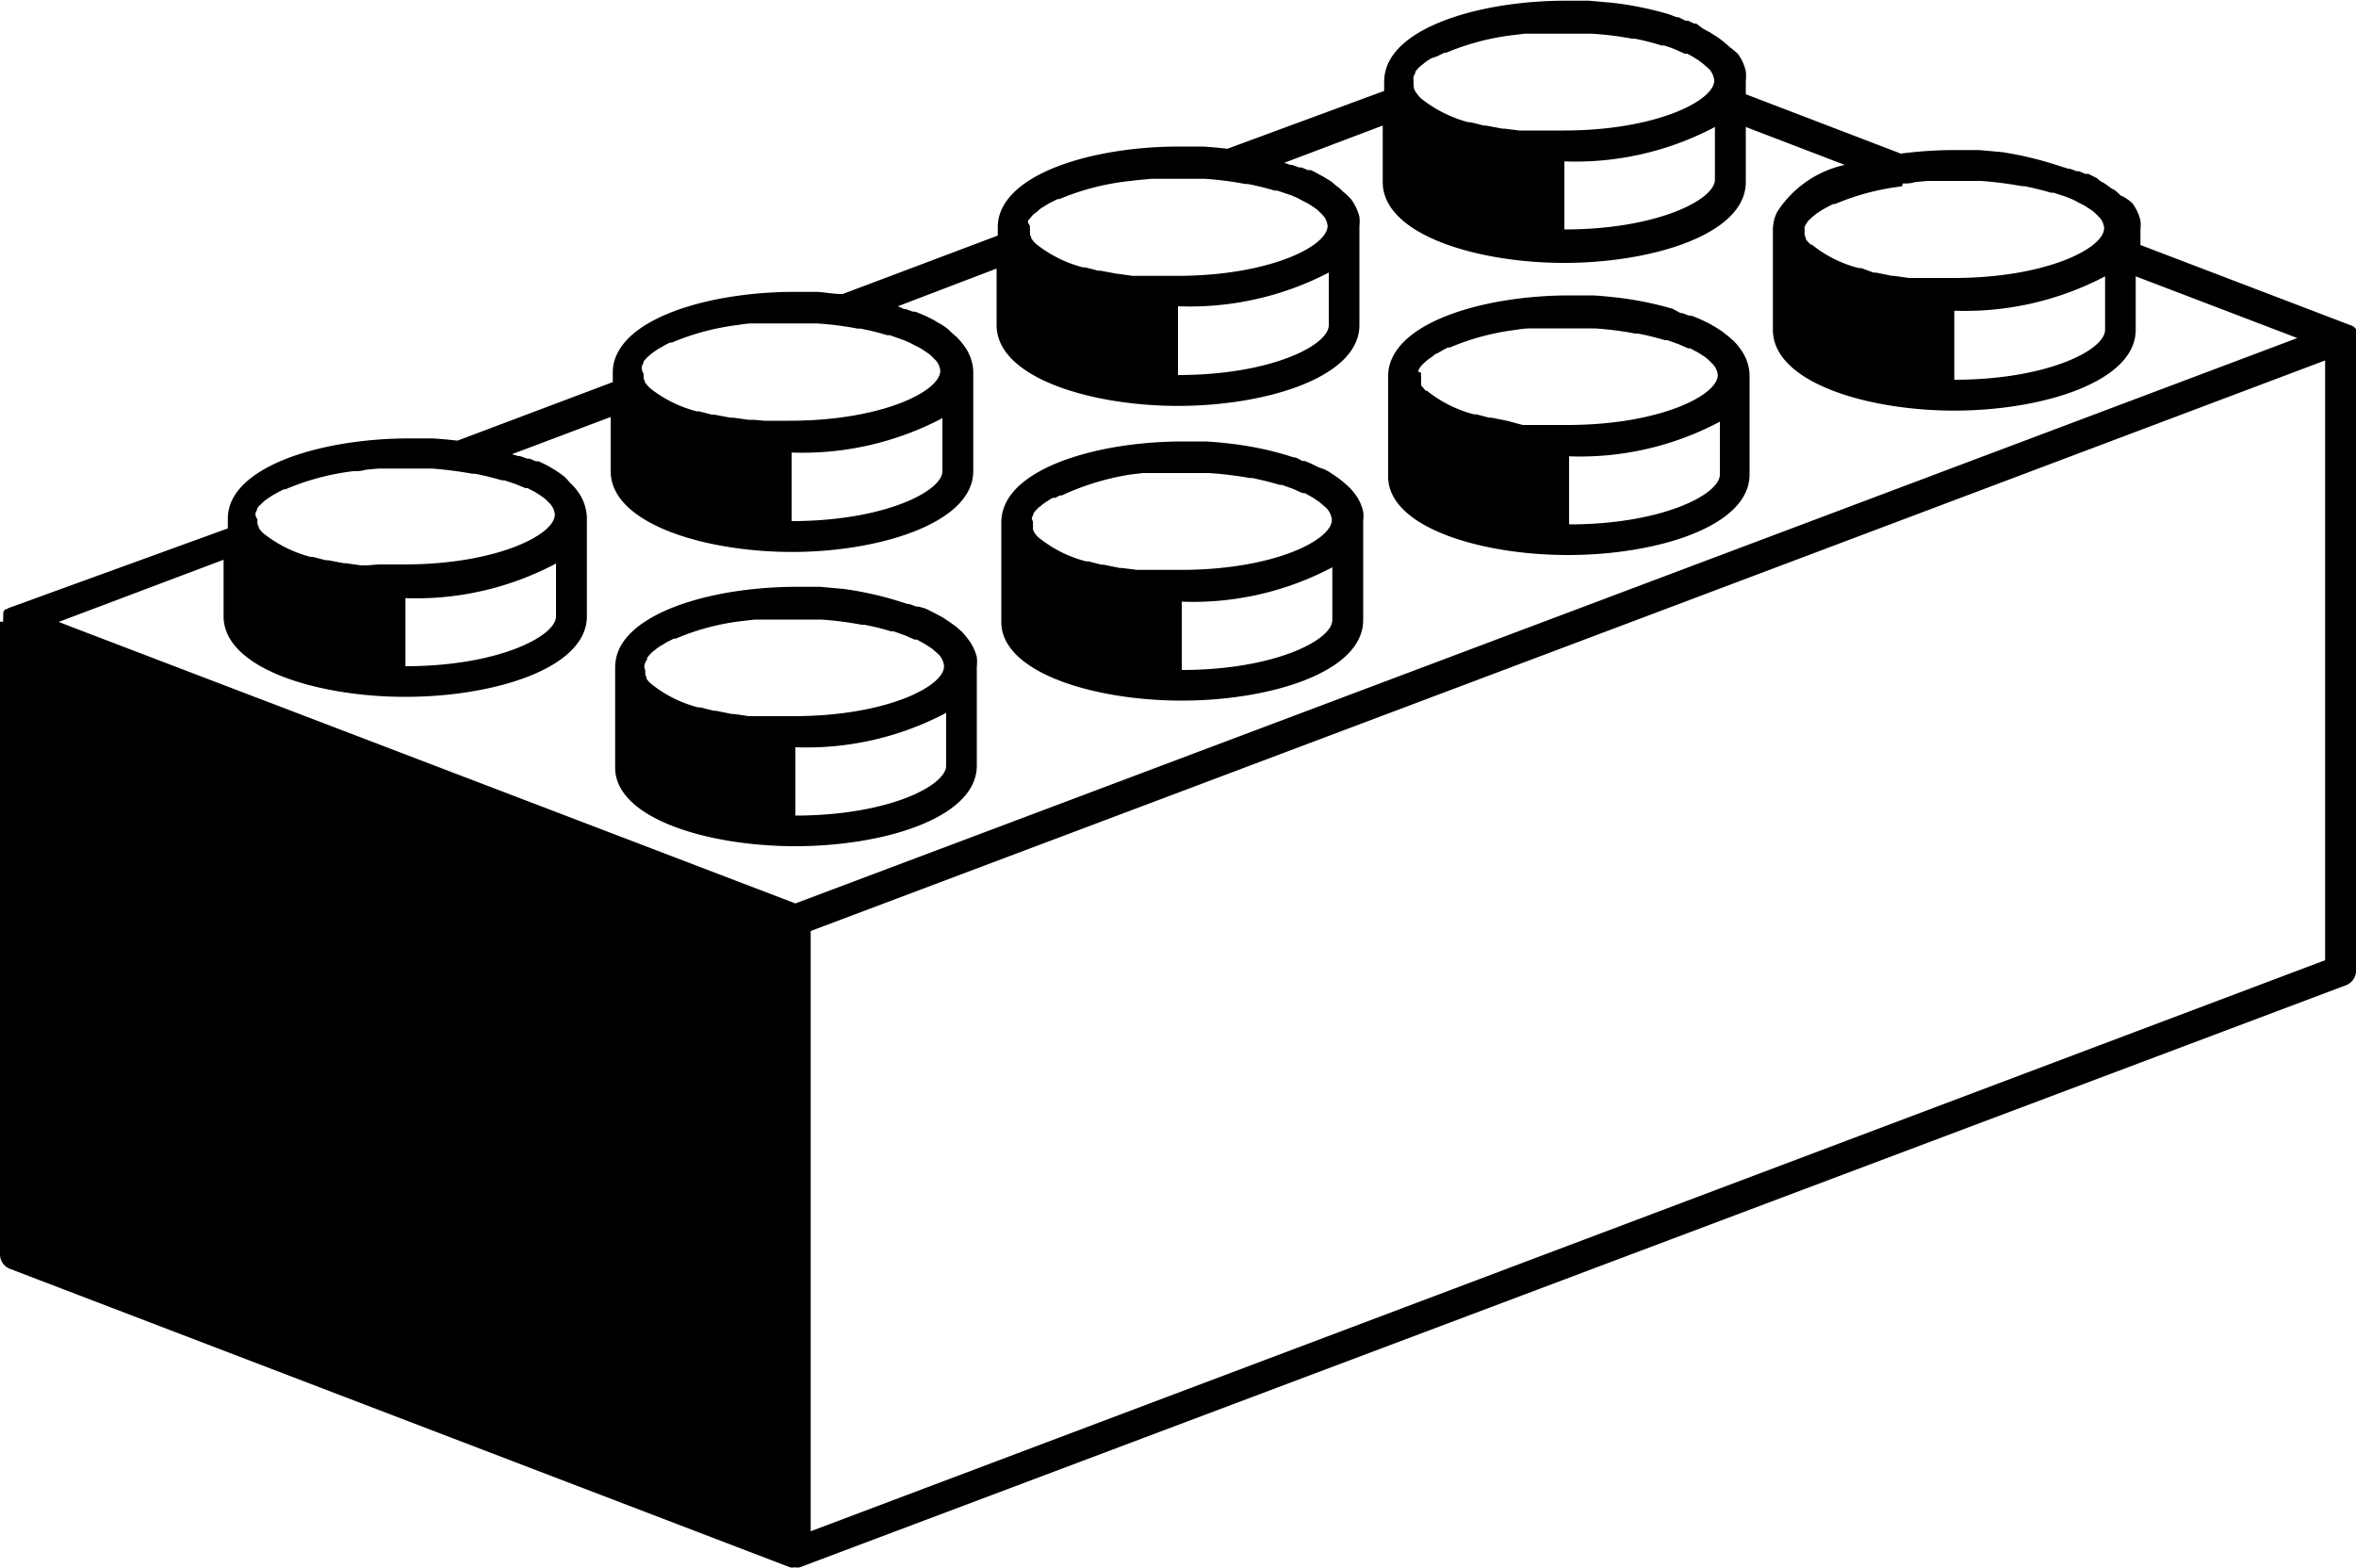 <svg xmlns="http://www.w3.org/2000/svg" viewBox="0 0 100 66.57"><path d="M33.76,35.92c3.74,0,7.7-1.2,7.7-3.42V28.3a1.84,1.84,0,0,0,0-.41,2,2,0,0,0-.35-.73,3,3,0,0,0-.28-.34l-.25-.22-.11-.08-.17-.12-.15-.1L40,26.2l-.19-.1L39.62,26l-.22-.11-.13-.06L39,25.75l-.1,0-.3-.11-.07,0-.35-.11A14.32,14.32,0,0,0,35.81,25l-1-.09h0l-1,0h0c-3.27,0-6.72.92-7.53,2.64a1.93,1.93,0,0,0-.17.79v4.2C26.06,34.72,30,35.92,33.76,35.92Zm6.4-3.42c0,.86-2.49,2.12-6.4,2.12v-2.9a12.68,12.68,0,0,0,6.4-1.46ZM27.39,28.13a1.09,1.09,0,0,1,.08-.15.21.21,0,0,1,0-.06l.08-.1.06-.07.1-.09.09-.07.1-.08.13-.09.11-.06.16-.1.1-.05.2-.1.08,0a10.15,10.15,0,0,1,2.84-.75h0l.51-.06h0l.55,0h0c.35,0,.72,0,1.1,0s.79,0,1.17,0a14.13,14.13,0,0,1,1.72.22l.11,0a10,10,0,0,1,1.14.28l.11,0,.48.17h0l.41.18.1,0,.34.19h0l.28.18.06.05.22.19a.83.83,0,0,1,.25.52c0,.87-2.49,2.12-6.39,2.12l-.84,0-.24,0-.58,0-.23,0-.63-.09h-.09l-.69-.14-.09,0-.55-.14-.1,0a5.31,5.31,0,0,1-2-1l0,0-.1-.09-.1-.13,0-.06-.05-.1a.08.08,0,0,0,0-.05.77.77,0,0,1,0-.15A.33.33,0,0,1,27.39,28.13Z"/><path class="cls-1" d="M50.16,29.74c3.73,0,7.7-1.2,7.7-3.42v-4.2a1.75,1.75,0,0,0,0-.4,1.92,1.92,0,0,0-.34-.74,2.28,2.28,0,0,0-.29-.33l-.25-.22-.1-.08-.18-.13-.15-.1-.15-.1-.19-.1L56,19.85l-.23-.11-.12-.06-.26-.11-.1,0L55,19.42l-.07,0-.35-.11a14.2,14.2,0,0,0-2.37-.48q-.51-.06-1-.09h0q-.51,0-1,0h0c-3.27,0-6.72.92-7.53,2.64a1.94,1.94,0,0,0-.18.79v4.2C42.46,28.54,46.42,29.74,50.16,29.74Zm6.39-3.42c0,.86-2.49,2.12-6.39,2.12v-2.9a12.64,12.64,0,0,0,6.39-1.46ZM43.79,22a1,1,0,0,1,.07-.15l0-.05.08-.11a.46.46,0,0,0,.07-.07l.09-.09.1-.07a.39.39,0,0,1,.1-.08l.12-.09a.41.41,0,0,0,.11-.07l.16-.09.11,0a1.24,1.24,0,0,1,.2-.1l.07,0A10.87,10.87,0,0,1,48,20.14h0l.51-.06h0l.54,0h0c.36,0,.72,0,1.11,0s.79,0,1.16,0a16.19,16.19,0,0,1,1.72.21l.11,0c.42.09.8.18,1.15.29l.1,0,.48.17h0l.4.18.1,0,.34.19h0l.28.19.06.05.22.19a.83.83,0,0,1,.25.52c0,.86-2.49,2.12-6.39,2.12l-.84,0-.24,0-.58,0-.23,0-.63-.08h-.09l-.69-.14-.09,0-.54-.14-.11,0a5.31,5.31,0,0,1-2-1s0,0,0,0a.47.47,0,0,1-.1-.1.64.64,0,0,1-.1-.13s0,0,0,0l-.05-.11s0,0,0,0a.4.4,0,0,1,0-.15.51.51,0,0,1,0-.17Z"/><path class="cls-1" d="M66.55,23.56c3.74,0,7.71-1.2,7.71-3.42v-4.2a1.75,1.75,0,0,0-.05-.4,1.94,1.94,0,0,0-.35-.74,2.22,2.22,0,0,0-.28-.33l-.25-.22-.11-.08a1.09,1.09,0,0,0-.17-.13l-.15-.1-.15-.09-.19-.11-.14-.07-.23-.11-.12-.05-.27-.11-.1,0-.3-.11-.07,0L71,13.11a14.11,14.11,0,0,0-2.38-.48q-.5-.06-1-.09h0c-.34,0-.68,0-1,0h0c-3.26,0-6.71.92-7.52,2.64a1.79,1.79,0,0,0-.18.79v4.2C58.85,22.36,62.82,23.56,66.55,23.56ZM73,20.14c0,.86-2.49,2.12-6.4,2.12V19.37A12.65,12.65,0,0,0,73,17.9ZM60.19,15.77a.51.51,0,0,1,.07-.15l0,0a.76.76,0,0,1,.08-.11l.06-.06.1-.09.09-.08.11-.08.12-.08A.41.41,0,0,1,61,15l.16-.09.1-.06.2-.1.08,0A10.51,10.51,0,0,1,64.35,14h0a4.35,4.35,0,0,1,.52-.06h0l.55,0h0c.35,0,.72,0,1.1,0s.79,0,1.17,0a14.13,14.13,0,0,1,1.72.22l.11,0a10,10,0,0,1,1.14.28l.11,0,.48.17h0l.41.18.09,0,.35.19h0l.28.18.06.05a2,2,0,0,1,.21.2.76.76,0,0,1,.26.51c0,.87-2.49,2.12-6.4,2.12l-.84,0-.24,0-.57,0-.23,0L64,17.87H64l-.69-.14-.1,0-.54-.14-.1,0a5.31,5.31,0,0,1-2-1l-.05,0-.09-.1-.11-.13,0-.06a.47.47,0,0,1,0-.1l0-.05a.77.77,0,0,1,0-.15.55.55,0,0,1,0-.17Z"/><path class="cls-1" d="M100,14.36h0a.51.51,0,0,0,0-.17.14.14,0,0,0,0-.06l0-.1,0-.06-.08-.09,0,0s0,0,0,0a.61.61,0,0,0-.14-.07h0l-8.93-3.41V9.76a1.75,1.75,0,0,0,0-.4,1.94,1.94,0,0,0-.35-.74A1.81,1.81,0,0,0,90,8.29a2.5,2.5,0,0,0-.24-.22L89.62,8l-.17-.13-.15-.1-.16-.09L89,7.56l-.14-.07-.22-.11-.13,0-.26-.11-.1,0-.3-.11-.07,0-.35-.11A15.19,15.19,0,0,0,85,6.46l-1-.09h0c-.34,0-.69,0-1,0h0a17.84,17.84,0,0,0-2.32.15L74.1,4V3.42a1.83,1.83,0,0,0,0-.4,2,2,0,0,0-.34-.74A4.28,4.28,0,0,0,73.42,2l-.25-.22-.1-.08-.18-.13-.15-.09-.15-.1-.19-.1-.14-.08L72,1,71.91,1,71.65.88l-.1,0L71.24.73l-.07,0L70.82.6A14.2,14.2,0,0,0,68.45.12l-1-.09h0l-1,0h0c-3.26,0-6.71.92-7.52,2.64a1.91,1.91,0,0,0-.18.79v.4L52.11,6.31l.17,0-.23,0q-.51-.06-1-.09c-.34,0-.69,0-1,0-3.27,0-6.71.92-7.52,2.64a1.75,1.75,0,0,0-.18.78V10l-6.58,2.48h-.06c-.34,0-.68-.07-1-.09h0q-.51,0-1,0h0c-3.26,0-6.71.92-7.52,2.64a1.75,1.75,0,0,0-.18.78v.41l-6.58,2.48.14,0-.2,0q-.51-.06-1-.09h0l-1,0h0c-3.27,0-6.72.92-7.53,2.64a1.85,1.85,0,0,0-.17.78v.4L.42,25.79h0a.61.61,0,0,0-.14.07v0l-.05,0A.3.3,0,0,0,.14,26l0,.06a.31.31,0,0,0,0,.1.14.14,0,0,0,0,.06.47.47,0,0,0,0,.17H0V53.25a.66.66,0,0,0,.42.61L33.53,66.53h0a.49.49,0,0,0,.21,0,.52.52,0,0,0,.21,0h0L99.58,41.82a.66.66,0,0,0,.42-.61V14.36ZM80.76,7.79c.17,0,.34,0,.52-.06h0l.54-.05h0c.35,0,.72,0,1.1,0s.79,0,1.16,0a16.28,16.28,0,0,1,1.73.22l.1,0c.42.08.8.18,1.15.28l.1,0,.49.16h0a3.89,3.89,0,0,1,.41.17l.09.05.35.18h0l.27.18.07.05a2,2,0,0,1,.21.2.76.76,0,0,1,.26.51c0,.87-2.49,2.12-6.4,2.12l-.84,0-.24,0-.57,0-.23,0-.64-.09h-.08l-.69-.14-.1,0L79,11.38l-.1,0a5.16,5.16,0,0,1-2-1l-.05,0-.1-.1-.1-.12,0-.06L76.6,10l0-.05a.4.4,0,0,1,0-.15.55.55,0,0,1,0-.17.55.55,0,0,1,.08-.15.1.1,0,0,1,0,0l.07-.11.07-.06.09-.09.1-.08.1-.08.12-.08.11-.07.16-.09.11-.06.2-.1.08,0a10.41,10.41,0,0,1,2.84-.75Zm8.59,3.94V14c0,.87-2.49,2.12-6.4,2.12V13.19A12.79,12.79,0,0,0,89.35,11.73ZM60,3.26a.51.51,0,0,1,.07-.15l0-.06.08-.1.06-.07.1-.09.09-.07.11-.09.12-.08.11-.07L61,2.39l.1-.05.2-.1.08,0a10.51,10.51,0,0,1,2.84-.75h0l.51-.06h0l.55,0h0c.35,0,.72,0,1.1,0s.79,0,1.17,0a14.2,14.2,0,0,1,1.72.21l.11,0a10,10,0,0,1,1.14.29l.11,0c.17.05.33.11.48.17h0l.4.18.1,0a2.74,2.74,0,0,1,.34.19h0c.11.06.19.13.28.19l.06.05.22.19a.81.81,0,0,1,.25.52c0,.86-2.49,2.12-6.39,2.12q-.44,0-.84,0h-.24l-.58,0-.23,0-.63-.08-.09,0-.69-.13-.09,0-.55-.14-.1,0a5.47,5.47,0,0,1-2-1l0,0-.1-.1a1.13,1.13,0,0,1-.1-.13l0,0A.54.54,0,0,1,60,3.62l0-.05a.68.68,0,0,1,0-.14.51.51,0,0,1,0-.17ZM72.79,5.39V7.62c0,.87-2.49,2.12-6.39,2.12V6.85A12.64,12.64,0,0,0,72.79,5.39ZM43.63,9.44s0-.1.08-.16l0,0,.08-.1.06-.07L44,9l.09-.08.1-.08.13-.08.11-.07.16-.09.1-.05.2-.1.08,0a10.51,10.51,0,0,1,2.84-.75h0l.52-.06h0l.54-.05h0c.35,0,.72,0,1.1,0s.79,0,1.16,0a13.63,13.63,0,0,1,1.72.22l.11,0c.42.08.8.18,1.15.28l.1,0,.48.16h0a3.89,3.89,0,0,1,.41.17l.09.05.35.18h0l.27.18.07.05a2,2,0,0,1,.21.2.78.78,0,0,1,.26.51c0,.87-2.5,2.12-6.4,2.12l-.84,0h-.24l-.57,0-.23,0-.64-.09H47.4l-.69-.13-.1,0-.54-.14-.1,0a5.31,5.31,0,0,1-2-1l0,0-.1-.1a1.47,1.47,0,0,0-.1-.13l0-.06a.47.47,0,0,1-.05-.1l0-.05a.8.8,0,0,1,0-.15.45.45,0,0,1,0-.16ZM56.4,11.57V13.8c0,.87-2.49,2.12-6.4,2.12V13A12.79,12.79,0,0,0,56.4,11.57Zm-29.16,4a.56.56,0,0,1,.07-.16l0-.05a.39.39,0,0,1,.08-.1l.06-.07.1-.09.09-.08.11-.08.12-.08a.41.41,0,0,1,.11-.07l.16-.09.1-.06.2-.1.08,0a10.51,10.51,0,0,1,2.84-.75h0a4.18,4.18,0,0,1,.51-.06h0l.55,0h0c.35,0,.72,0,1.1,0s.79,0,1.17,0a14.13,14.13,0,0,1,1.72.22l.11,0a10,10,0,0,1,1.14.28l.11,0,.48.17h0a3.89,3.89,0,0,1,.41.17l.09.05.35.18h0l.27.18.07.05a2,2,0,0,1,.21.2.76.76,0,0,1,.26.51c0,.87-2.49,2.12-6.4,2.12l-.84,0h-.24L32,17.82l-.23,0-.64-.09H31l-.69-.13-.1,0-.54-.14-.1,0a5.31,5.31,0,0,1-2-1l0,0-.09-.1-.11-.13,0-.06a.47.47,0,0,1-.05-.1l0-.05a.77.77,0,0,1,0-.15A.45.45,0,0,1,27.24,15.62ZM40,17.75V20c0,.86-2.49,2.12-6.4,2.12V19.21A12.76,12.76,0,0,0,40,17.75ZM10.84,21.8a1.11,1.11,0,0,1,.07-.16l0-.05.08-.11.07-.06.09-.09.09-.08.11-.08.12-.08.11-.07.16-.09.11-.06.2-.1.07,0A10.49,10.49,0,0,1,15,20h0c.17,0,.34,0,.52-.06h0l.54-.05h0c.36,0,.72,0,1.11,0s.79,0,1.16,0a16.08,16.08,0,0,1,1.72.22l.11,0c.42.08.8.18,1.15.28l.1,0,.48.16h0l.41.17.09,0,.35.18h0l.27.18a.18.18,0,0,0,.07.05,2,2,0,0,1,.21.2.78.78,0,0,1,.26.51c0,.87-2.5,2.12-6.4,2.12l-.84,0h-.24L15.56,24l-.23,0-.64-.09h-.08l-.69-.13-.1,0-.54-.14-.1,0a5.45,5.45,0,0,1-2-1,.08.08,0,0,0,0,0l-.1-.1a1.47,1.47,0,0,0-.1-.13l0-.06a.47.47,0,0,1-.05-.1s0,0,0-.05a.4.4,0,0,1,0-.15A.45.45,0,0,1,10.84,21.8ZM23.6,23.92v2.24c0,.86-2.49,2.12-6.39,2.12V25.39A12.64,12.64,0,0,0,23.6,23.92Zm-6.39,5.66c3.73,0,7.7-1.2,7.7-3.42V22a1.75,1.75,0,0,0-.05-.4,1.92,1.92,0,0,0-.34-.74,1.81,1.81,0,0,0-.29-.33L24,20.27l-.1-.08-.18-.13-.15-.1-.15-.09-.19-.11-.14-.07-.23-.11-.12,0-.26-.11-.1,0-.31-.11-.07,0-.27-.08,4.19-1.58V20c0,2.23,4,3.43,7.7,3.43S41.31,22.2,41.31,20v-4.2a1.75,1.75,0,0,0-.05-.4,2,2,0,0,0-.35-.74,4.09,4.09,0,0,0-.28-.33l-.25-.22L40.27,14a1.09,1.09,0,0,0-.17-.13l-.15-.1-.16-.09-.18-.11-.14-.07-.23-.11-.12-.05-.27-.11-.1,0-.3-.11-.07,0L38.11,13,42.3,11.4h0v2.4c0,2.23,4,3.43,7.7,3.43s7.7-1.2,7.7-3.43V9.6a1.81,1.81,0,0,0,0-.4,2.18,2.18,0,0,0-.35-.74A2.86,2.86,0,0,0,57,8.13a1.79,1.79,0,0,0-.25-.22l-.1-.08L56.5,7.7l-.15-.09-.16-.1L56,7.41l-.14-.08-.22-.11-.13,0-.26-.11-.1,0-.31-.11-.07,0-.26-.09,4.18-1.58v2.4c0,2.23,4,3.43,7.7,3.43s7.71-1.2,7.71-3.43V5.39L78.3,7a4.57,4.57,0,0,0-2.87,2,1.72,1.72,0,0,0-.18.78V14c0,2.23,4,3.43,7.7,3.43s7.7-1.21,7.7-3.43V11.73l6.86,2.62-63.75,24L3.24,26.69l-.75-.29,7-2.64v2.4c0,2.22,4,3.42,7.7,3.42ZM98.69,40.76,34.41,65V39.52l34.7-13.07L98.69,15.3Z"/></svg>
